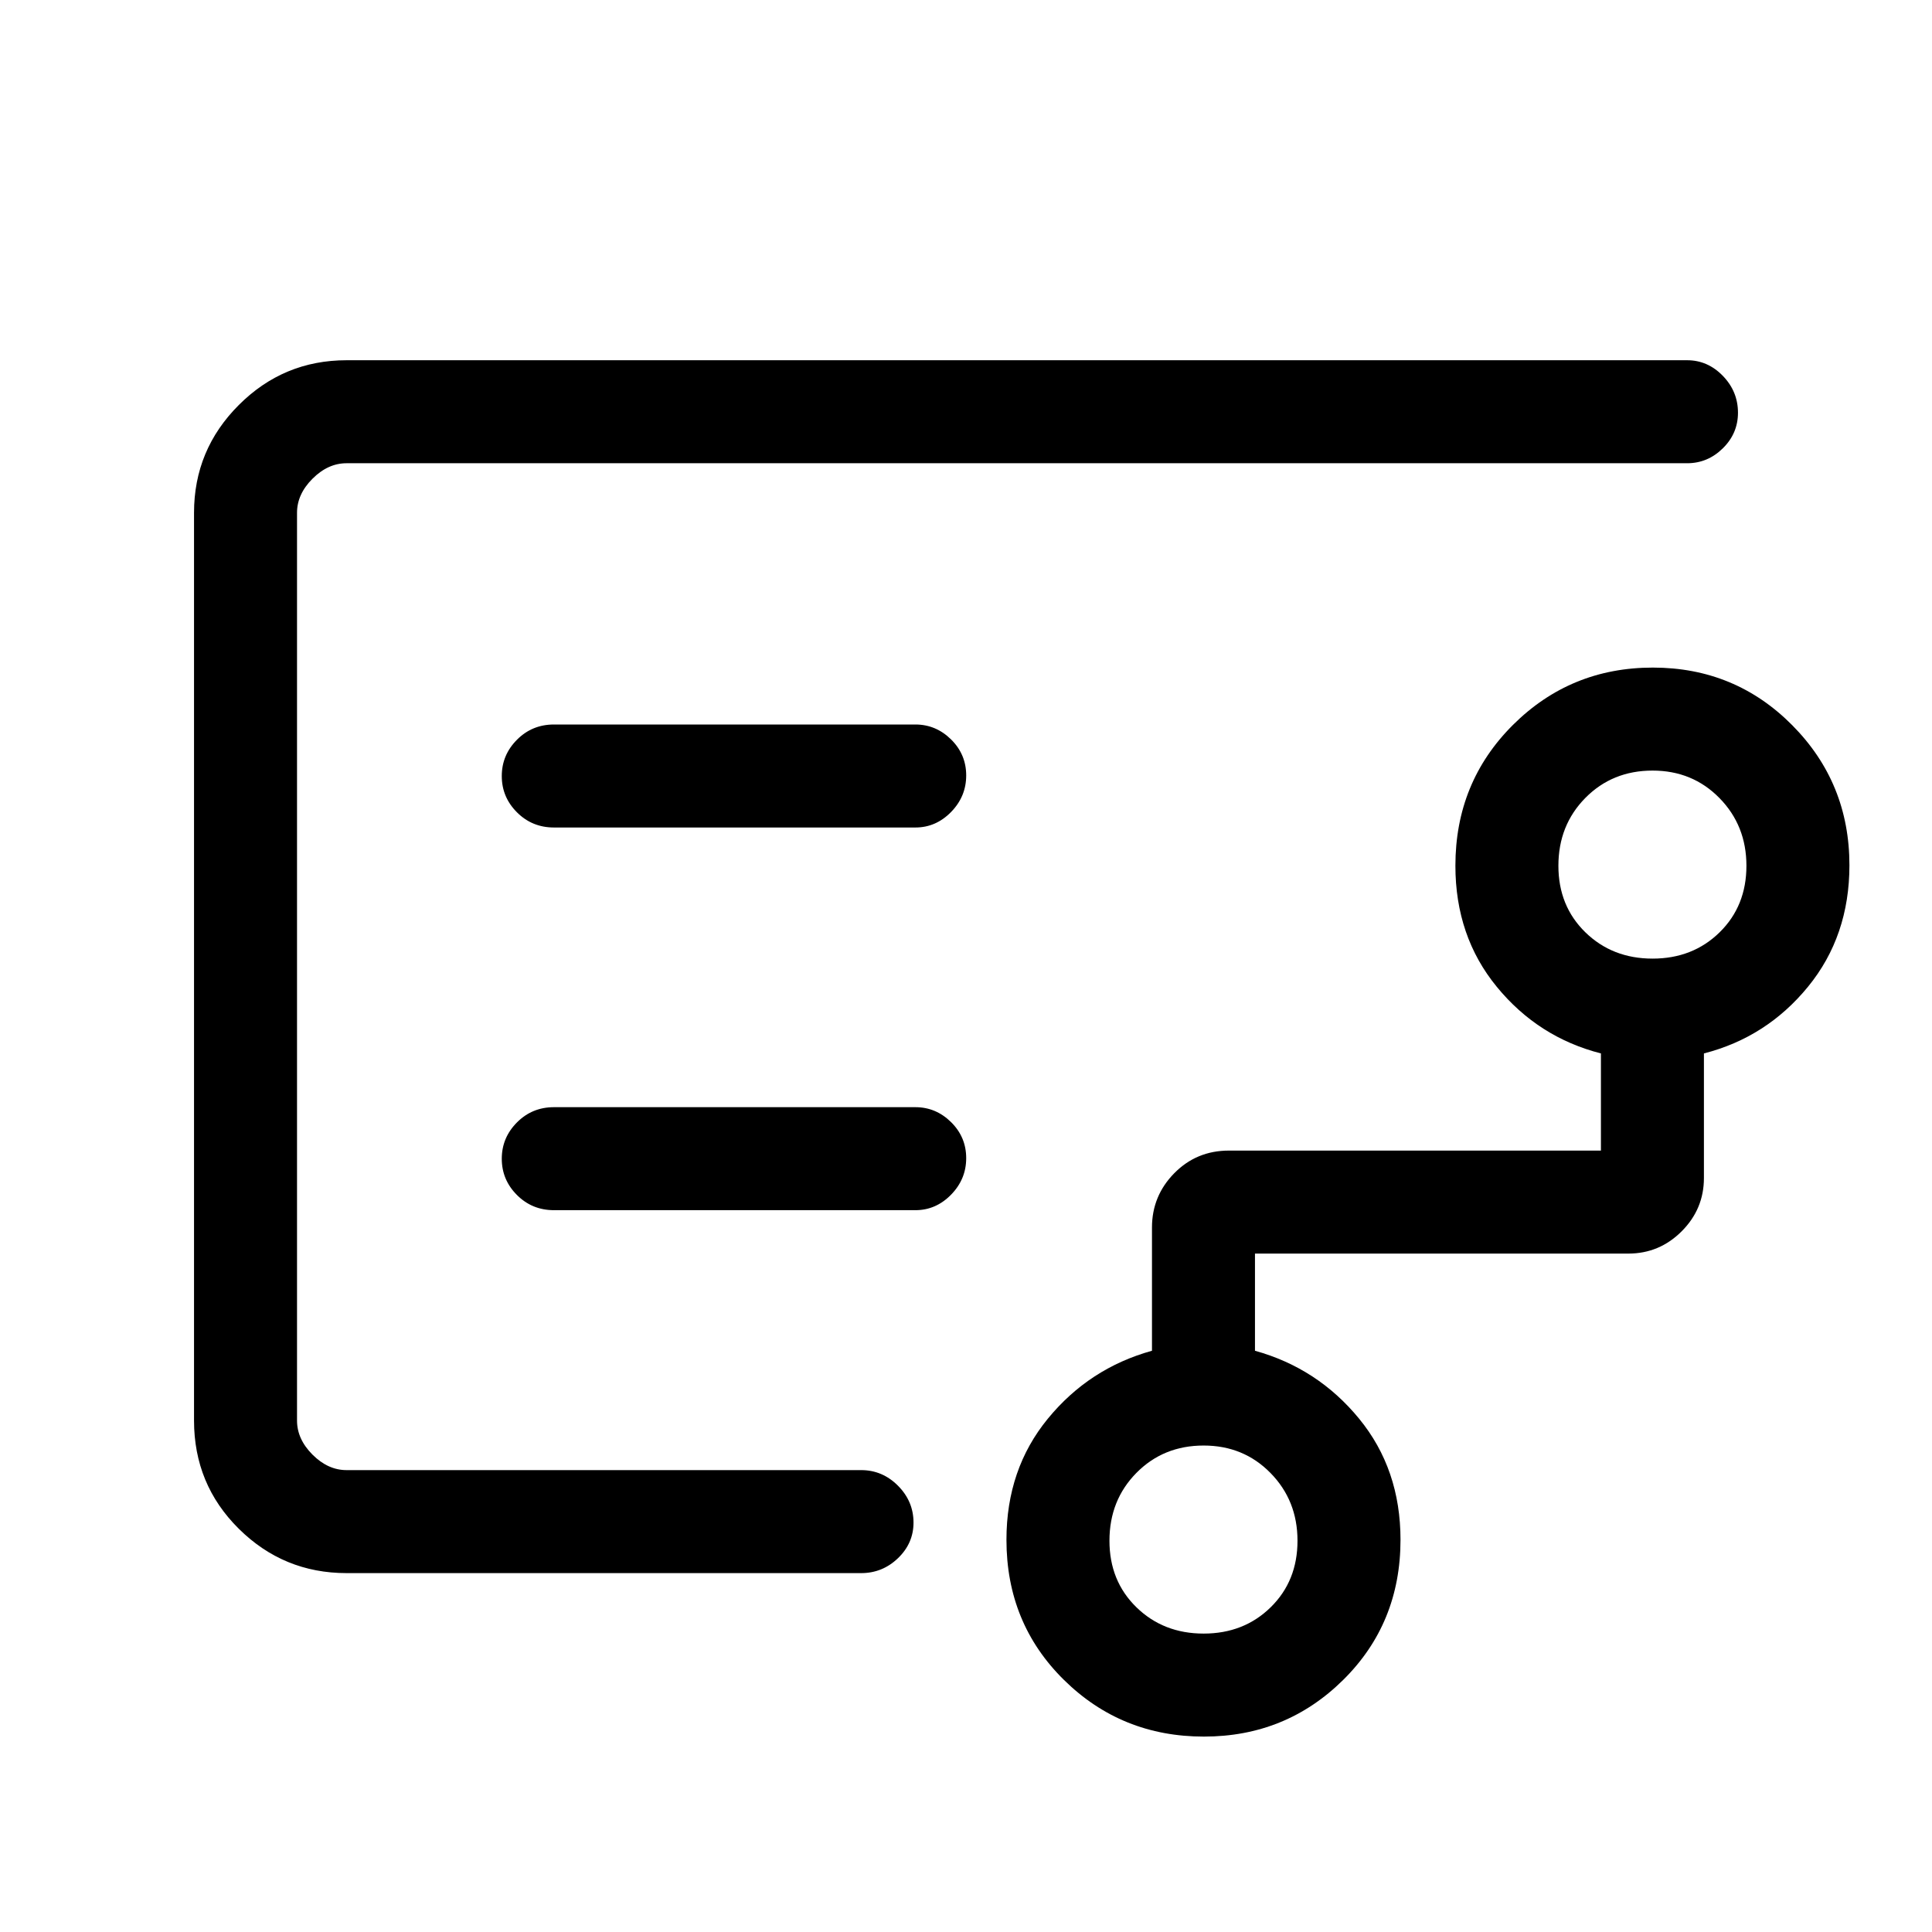 <svg xmlns="http://www.w3.org/2000/svg" height="40" viewBox="0 -960 960 960" width="40"><path d="M147.59-530.05V-229.51v-500.31 199.77Zm450.49 381.77q19.98 0 33.31-13.07 13.33-13.07 13.33-33.06 0-19.99-13.4-33.65-13.39-13.66-33.24-13.66-19.99 0-33.4 13.59-13.4 13.58-13.4 33.72 0 19.99 13.4 33.06 13.41 13.07 33.4 13.07Zm223.07-335.39q19.99 0 33.32-13.07 13.32-13.07 13.32-33.06 0-19.98-13.39-33.64t-33.25-13.66q-19.98 0-33.39 13.58-13.4 13.59-13.4 33.72 0 19.99 13.4 33.06 13.41 13.07 33.39 13.07Zm-366.3-65.15q10.2 0 17.73-7.7 7.52-7.7 7.52-18.17 0-10.46-7.52-17.89-7.53-7.42-17.73-7.42H275.26q-10.86 0-18.39 7.58-7.54 7.57-7.54 18.04 0 10.47 7.54 18.01 7.53 7.55 18.39 7.55h179.59Zm0 190.15q10.2 0 17.73-7.7 7.52-7.69 7.52-18.16 0-10.47-7.52-17.89-7.53-7.43-17.73-7.43H275.26q-10.86 0-18.39 7.58-7.54 7.58-7.54 18.04 0 10.47 7.54 18.02 7.53 7.54 18.39 7.54h179.59ZM172.2-178.33q-31.3 0-53.54-22.04-22.25-22.03-22.25-53.76v-451.08q0-31.3 22.25-53.54Q140.9-781 172.2-781h666.13q10.21 0 17.74 7.76 7.52 7.76 7.52 18.32 0 10.27-7.52 17.68-7.53 7.42-17.74 7.42H172.2q-9.23 0-16.92 7.69-7.69 7.69-7.69 16.92v451.08q0 9.23 7.69 16.93 7.69 7.69 16.92 7.69h255.71q10.58 0 18.3 7.76 7.71 7.76 7.71 18.31 0 10.28-7.71 17.69-7.72 7.42-18.3 7.42H172.2ZM598.22-97.1q-40.97 0-69.54-28.15-28.58-28.15-28.58-69.65 0-35.08 20.58-60.18t51.73-33.74v-61.23q0-15.72 11.07-26.98 11.07-11.25 27.16-11.25h184.85v-48.28q-31.16-7.98-51.73-33.08-20.58-25.09-20.58-60.18 0-41.49 28.61-69.98 28.62-28.48 69.49-28.48 40.88 0 69.29 28.65 28.4 28.65 28.4 69.58 0 35.17-20.57 60.34-20.58 25.17-51.73 33.15v61.89q0 15.44-11.07 26.51-11.06 11.06-26.5 11.06H623.59v48.28q31.15 8.64 51.73 33.74t20.58 60.18q0 41.5-28.49 69.65-28.49 28.15-69.19 28.15Z"/></svg>